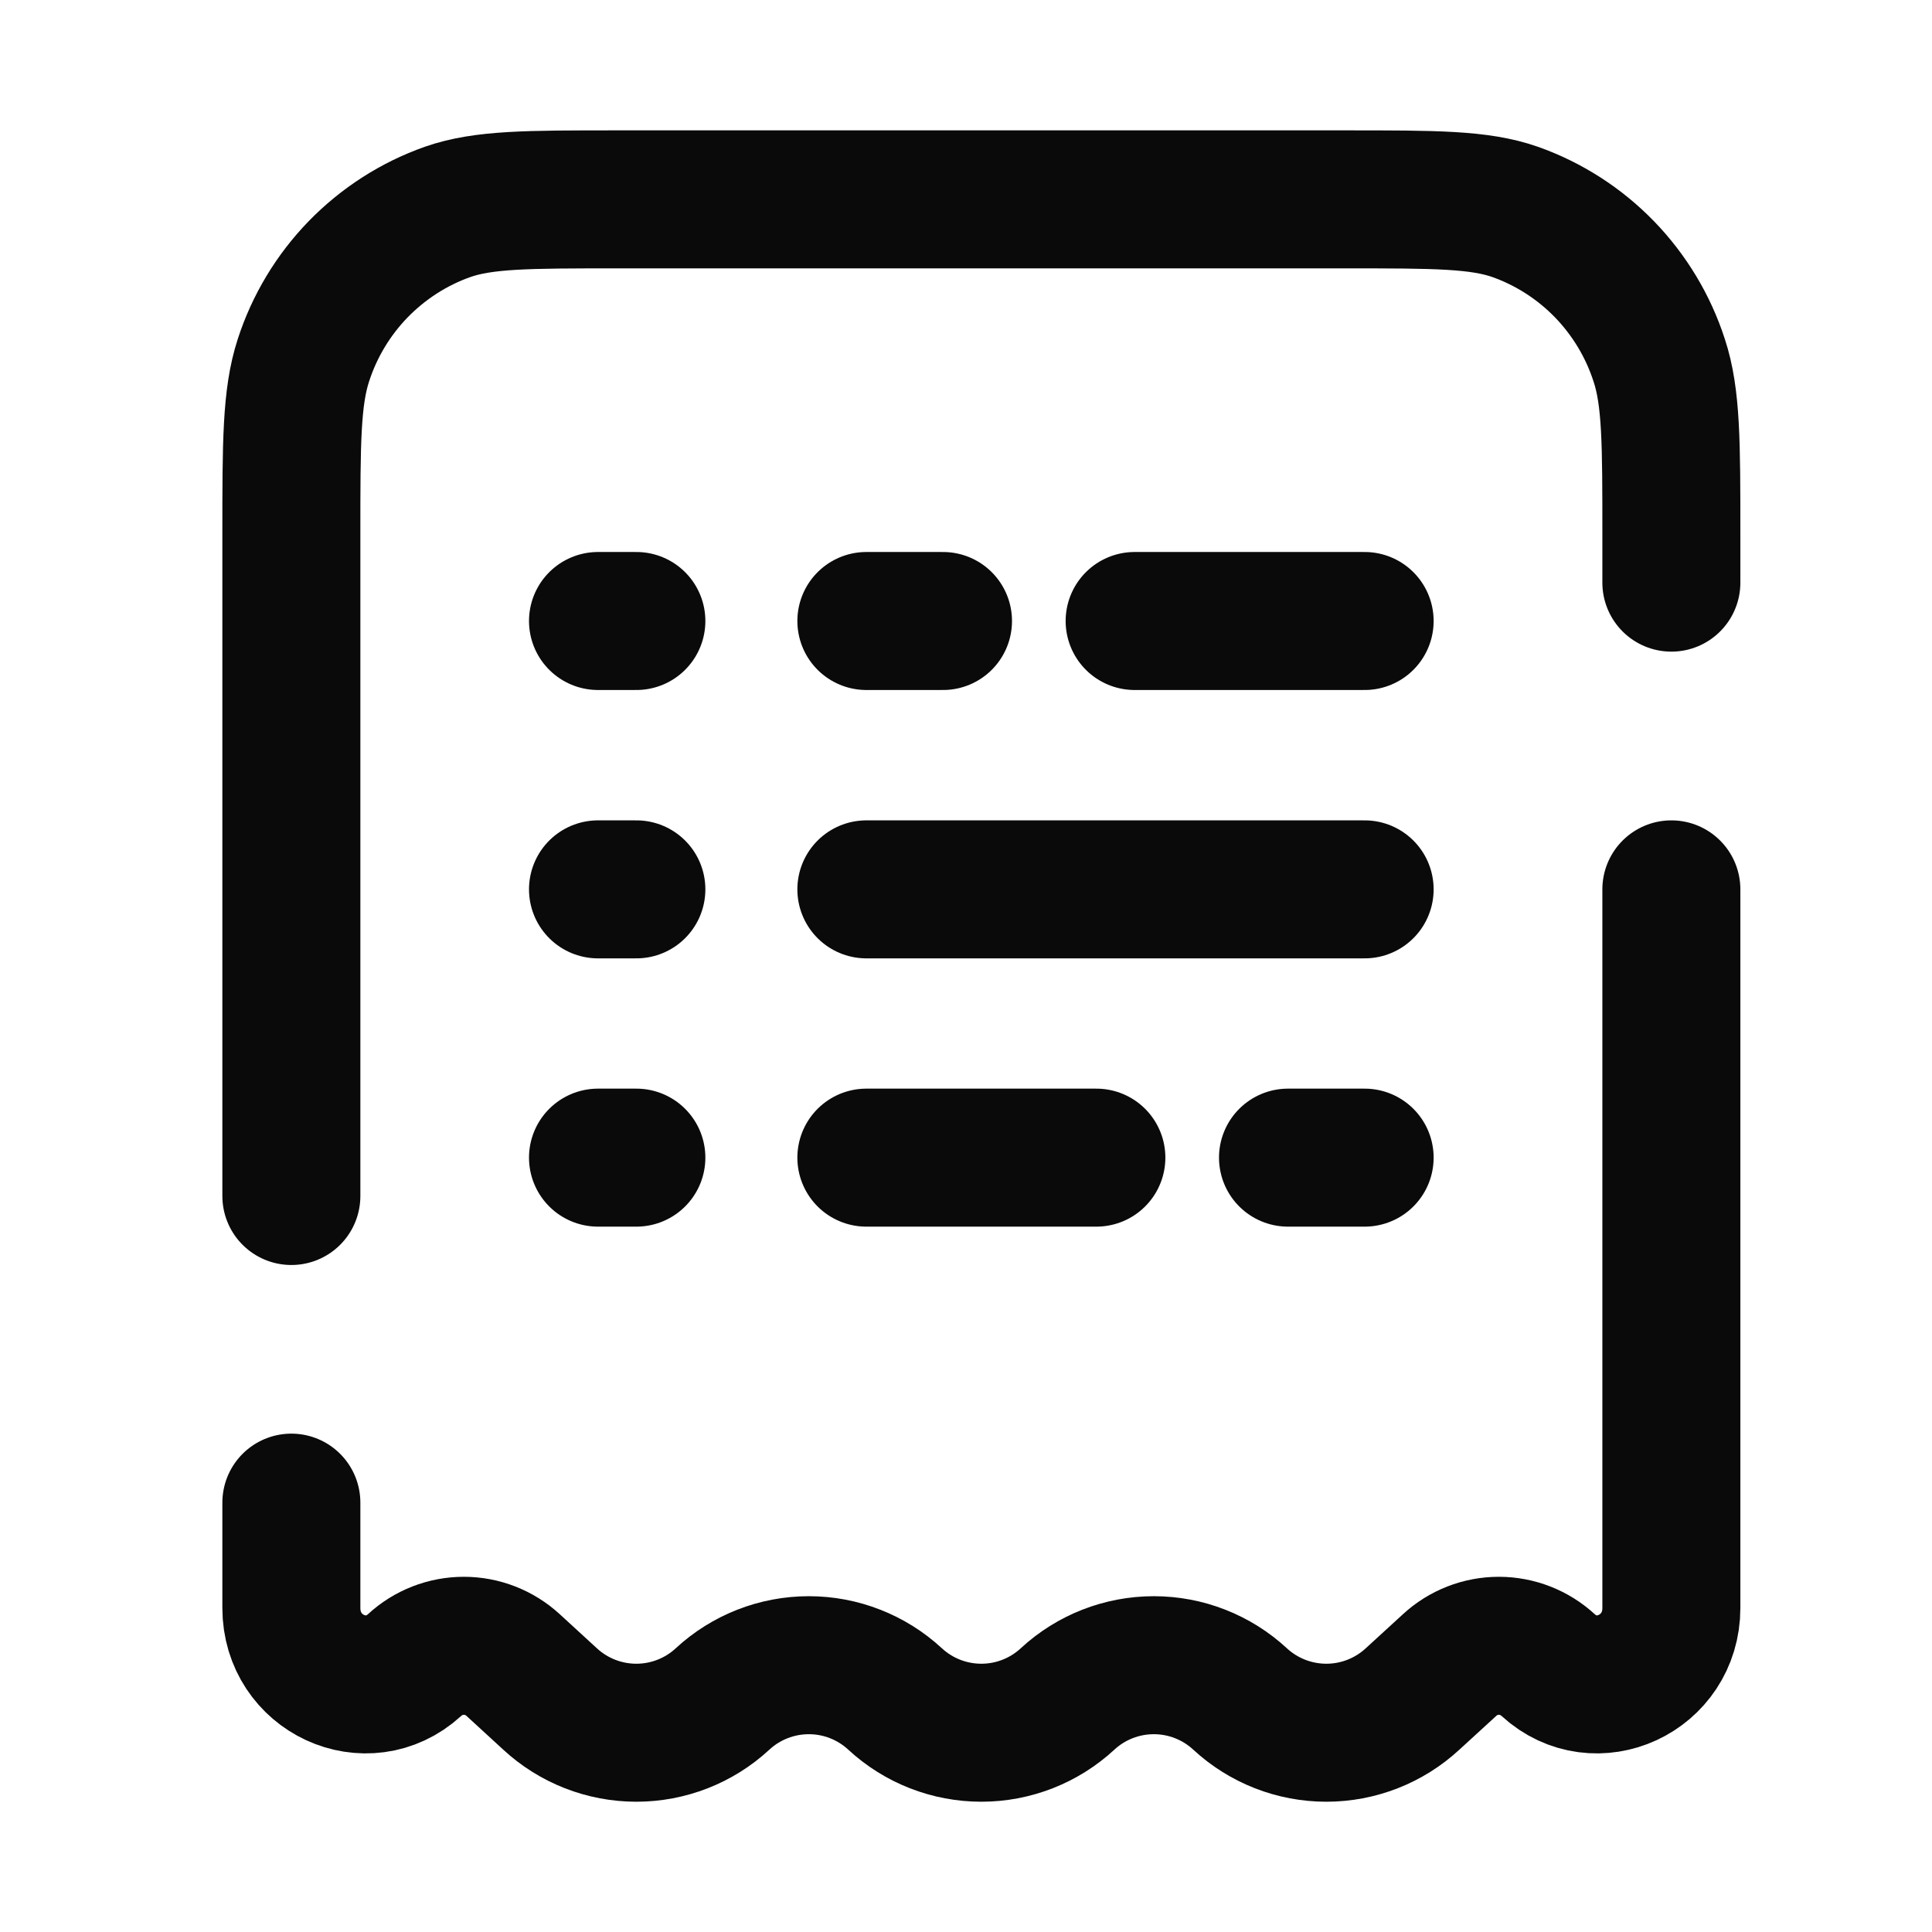 <svg width="21" height="21" viewBox="0 0 21 21" fill="none" xmlns="http://www.w3.org/2000/svg">
<path d="M9.417 9.667H14.833M6.5 9.667H6.917M6.5 6.75H6.917M6.5 12.583H6.917M14.833 12.583H14M9.417 12.583H11.917M14.833 6.75H12.333M9.417 6.75H10.25M18.167 6.333V5.808C18.167 4.814 18.167 4.317 18.035 3.917C17.915 3.545 17.711 3.207 17.44 2.927C17.168 2.647 16.835 2.433 16.468 2.303C16.078 2.167 15.595 2.167 14.629 2.167H6.704C5.738 2.167 5.256 2.167 4.866 2.303C4.498 2.433 4.166 2.647 3.894 2.926C3.622 3.206 3.418 3.545 3.298 3.916C3.167 4.318 3.167 4.814 3.167 5.808V13M18.167 9.667V17.478C18.167 18.193 17.346 18.573 16.827 18.098C16.681 17.964 16.49 17.889 16.292 17.889C16.093 17.889 15.902 17.964 15.757 18.098L15.354 18.467C15.099 18.703 14.764 18.834 14.417 18.834C14.069 18.834 13.734 18.703 13.479 18.467C13.224 18.231 12.889 18.1 12.542 18.1C12.194 18.1 11.859 18.231 11.604 18.467C11.349 18.703 11.014 18.834 10.667 18.834C10.319 18.834 9.984 18.703 9.729 18.467C9.474 18.231 9.139 18.1 8.792 18.1C8.444 18.1 8.109 18.231 7.854 18.467C7.599 18.703 7.264 18.834 6.917 18.834C6.569 18.834 6.234 18.703 5.979 18.467L5.577 18.098C5.431 17.964 5.24 17.889 5.042 17.889C4.843 17.889 4.652 17.964 4.507 18.098C3.987 18.573 3.167 18.193 3.167 17.478V16.333" stroke="#0A0A0A" stroke-width="1.5" stroke-linecap="round"/>
</svg>
